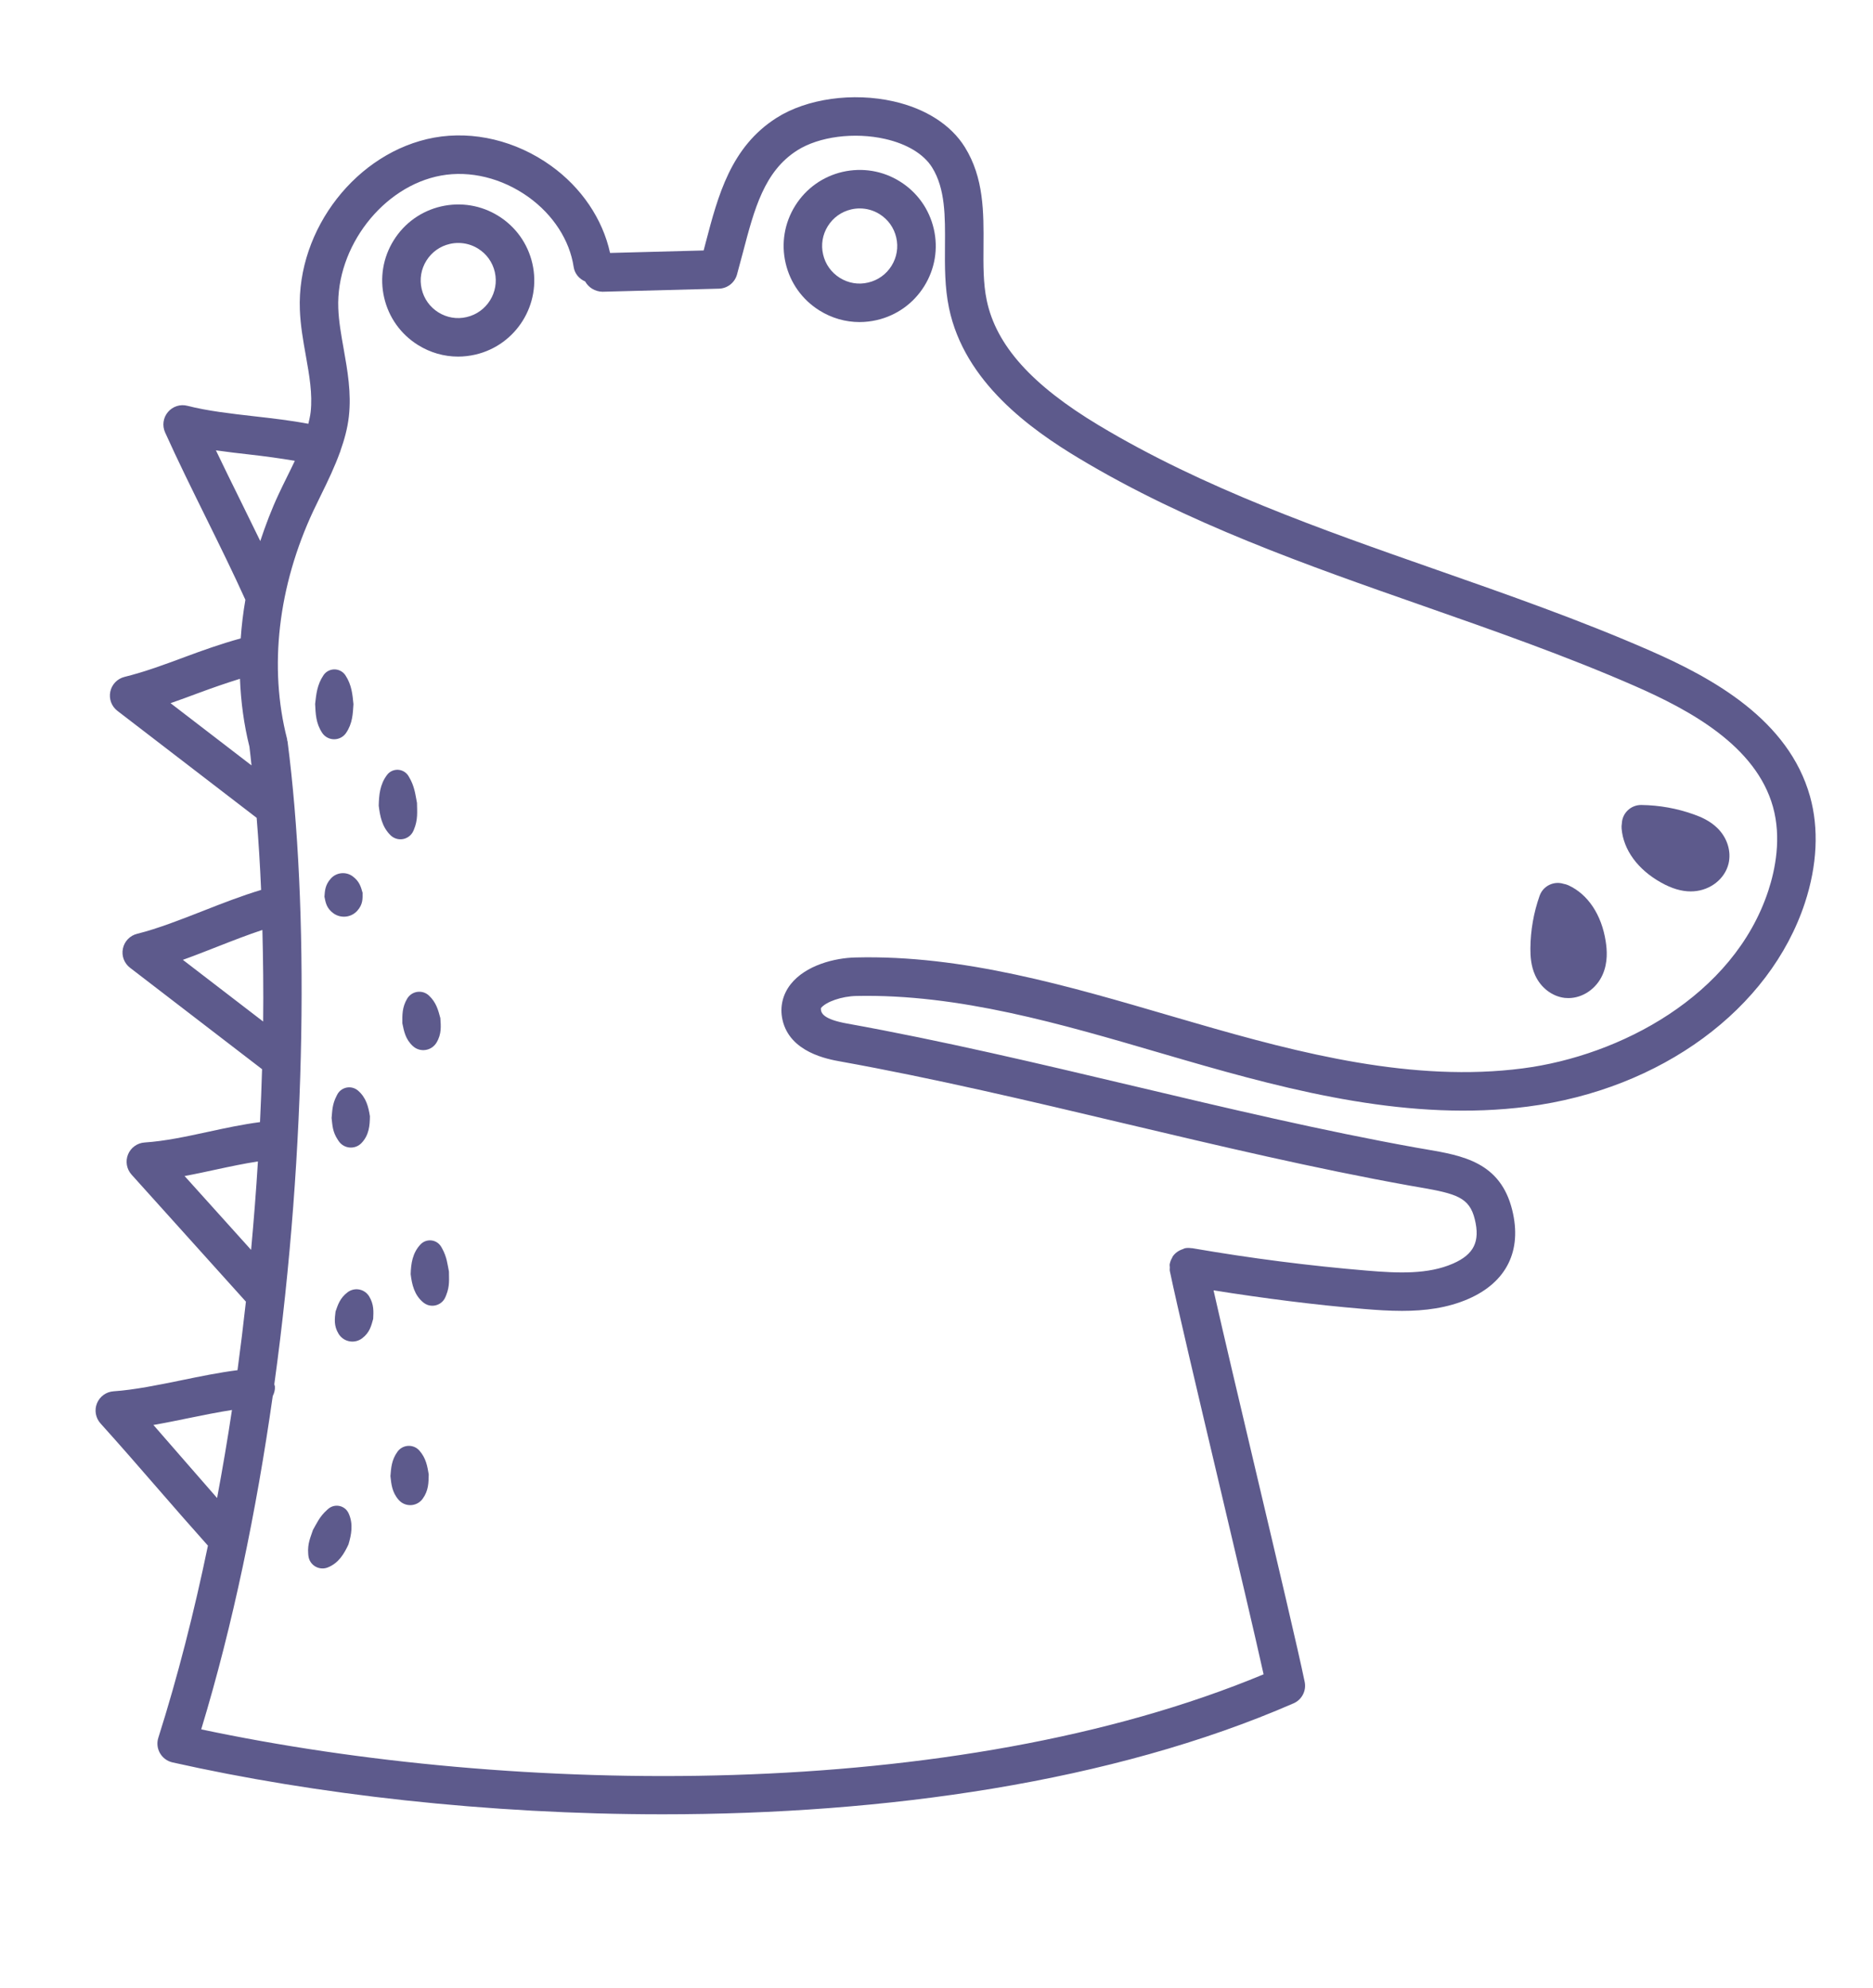 <svg xmlns="http://www.w3.org/2000/svg" xmlns:xlink="http://www.w3.org/1999/xlink" aria-hidden="true" role="img"
     viewBox="0 0 98 104" height="104" width="98" fill="#5d5a8c">
    <g>
        <path fill="none"
              d="M25.017,13.008c-0.316-0.197-0.673-0.297-1.036-0.297c-0.149,0-0.298,0.016-0.447,0.051    c-0.512,0.118-0.945,0.429-1.224,0.874c-0.277,0.445-0.366,0.97-0.247,1.482c0.118,0.512,0.428,0.944,0.873,1.224    c0.444,0.277,0.971,0.368,1.482,0.246c1.055-0.244,1.715-1.301,1.472-2.355C25.771,13.72,25.461,13.287,25.017,13.008z"/>
        <path fill="none"
              d="M9.898,74.18c-0.62,0.128-1.248,0.256-1.871,0.364c0.596,0.679,1.171,1.34,1.745,2.003    c0.522,0.601,1.049,1.205,1.588,1.819c0.284-1.527,0.546-3.062,0.778-4.606C11.407,73.875,10.647,74.026,9.898,74.18z"/>
        <path fill="none"
              d="M11.311,61.181c-0.544,0.118-1.096,0.238-1.653,0.34l3.479,3.864c0.142-1.555,0.264-3.1,0.357-4.627    C12.784,60.867,12.062,61.019,11.311,61.181z"/>
        <path fill="none"
              d="M46.021,11.201c-0.316-0.197-0.673-0.297-1.036-0.297c-0.149,0-0.298,0.016-0.447,0.051    c-0.512,0.118-0.945,0.429-1.224,0.874c-0.277,0.445-0.366,0.97-0.247,1.482c0.118,0.512,0.428,0.944,0.873,1.224    c0.445,0.277,0.971,0.37,1.483,0.246c0.512-0.118,0.945-0.429,1.224-0.874c0.277-0.445,0.366-0.97,0.247-1.482    C46.776,11.914,46.466,11.481,46.021,11.201z"/>
        <path fill="none"
              d="M13.729,48.648c-0.766,0.254-1.565,0.564-2.35,0.873c-0.598,0.234-1.206,0.474-1.811,0.691l4.201,3.227    C13.787,51.791,13.768,50.201,13.729,48.648z"/>
        <path fill="none"
              d="M12.556,35.51c-0.733,0.227-1.455,0.478-2.198,0.754c-0.47,0.175-0.946,0.352-1.434,0.521l4.238,3.255    c-0.037-0.324-0.068-0.666-0.109-0.98C12.764,37.91,12.605,36.72,12.556,35.51z"/>
        <path fill="none"
              d="M15.018,24.947c0.14-0.283,0.277-0.562,0.408-0.839c-0.75-0.128-1.526-0.234-2.349-0.328    c-0.589-0.067-1.187-0.136-1.78-0.22c0.414,0.866,0.849,1.747,1.284,2.629c0.35,0.709,0.698,1.416,1.037,2.117    c0.275-0.825,0.583-1.646,0.962-2.453C14.721,25.549,14.869,25.248,15.018,24.947z"/>
        <path fill="none"
              d="M85.522,35.88c-3.591-1.57-7.384-2.898-11.054-4.183c-6.076-2.125-12.358-4.325-18.002-7.713    c-2.538-1.523-6.006-3.996-6.812-7.868c-0.227-1.09-0.219-2.198-0.212-3.268c0.011-1.529,0.022-2.973-0.673-4.089    c-0.436-0.698-1.307-1.228-2.453-1.489C44.7,6.902,42.85,7.142,41.711,7.866c-1.726,1.098-2.241,3.062-2.838,5.338    c-0.101,0.386-0.204,0.773-0.312,1.161c-0.12,0.425-0.503,0.722-0.943,0.734L31.52,15.26c-0.389-0.01-0.727-0.222-0.903-0.538    c-0.307-0.134-0.548-0.404-0.602-0.76c-0.21-1.397-1.072-2.731-2.369-3.66c-1.382-0.988-3.046-1.397-4.571-1.12    c-3.036,0.553-5.498,3.732-5.375,6.942c0.027,0.691,0.151,1.387,0.282,2.127c0.201,1.129,0.409,2.3,0.272,3.528    c-0.07,0.634-0.238,1.227-0.442,1.803c-0.002,0.008,0.001,0.015-0.001,0.023c-0.004,0.015-0.015,0.026-0.02,0.041    c-0.274,0.76-0.62,1.485-0.969,2.192l-0.42,0.868c-1.856,3.961-2.346,8.207-1.379,11.957c0.005,0.021-0.001,0.041,0.003,0.063    c0.004,0.021,0.017,0.038,0.02,0.06c1.118,8.647,1.02,21.192-0.694,33.629c0.008,0.04,0.029,0.074,0.032,0.116    c0.012,0.182-0.039,0.348-0.114,0.501c-0.853,6.002-2.081,11.963-3.742,17.433c16.326,3.461,39.389,3.862,55.586-2.879    c-0.456-2.066-1.418-6.133-2.352-10.084c-1.082-4.578-2.201-9.309-2.547-10.984c0-0.001,0-0.002-0.001-0.003    c-0.002-0.008-0.004-0.018-0.005-0.026c-0.013-0.064,0-0.125-0.001-0.188c-0.001-0.062-0.016-0.121-0.005-0.184    c0.001-0.004,0.004-0.007,0.005-0.012c0.02-0.111,0.066-0.212,0.12-0.309c0.01-0.017,0.012-0.038,0.022-0.054    c0.122-0.19,0.314-0.326,0.541-0.4c0.029-0.009,0.053-0.028,0.082-0.035c0.007-0.002,0.012-0.007,0.019-0.008    c0.119-0.027,0.236-0.021,0.349-0.005c0.009,0.001,0.017-0.002,0.026-0.001c0.001,0,0.002,0,0.003,0    c0.012,0.002,0.025,0.003,0.037,0.006c3.033,0.524,6.101,0.918,9.121,1.169c1.623,0.136,3.186,0.207,4.5-0.37    c1.093-0.48,1.423-1.151,1.137-2.314c-0.279-1.135-0.938-1.34-2.901-1.676l-0.522-0.091c-4.964-0.893-10.037-2.095-14.943-3.256    c-4.88-1.157-9.924-2.351-14.832-3.235c-0.655-0.118-2.648-0.476-3.026-2.182c-0.147-0.661,0.006-1.32,0.428-1.857    c0.789-1.001,2.323-1.381,3.397-1.401c5.621-0.144,11.185,1.507,16.517,3.065l1.24,0.36c5.544,1.609,11.438,3.119,17.15,2.377    c5.09-0.659,11.036-3.787,12.848-9.289c0.364-1.104,0.7-2.762,0.244-4.395C91.874,39.018,88.426,37.151,85.522,35.88z     M18.972,46.703c0.002,0.305,0.023,0.608-0.28,0.944c-0.324,0.359-0.866,0.406-1.248,0.129c-0.366-0.267-0.407-0.568-0.467-0.867    c0.022-0.307,0.031-0.613,0.333-0.949c0.296-0.33,0.793-0.374,1.143-0.118C18.816,46.109,18.887,46.407,18.972,46.703z     M19.355,58.394c-0.005,0.483-0.042,0.988-0.442,1.403c-0.294,0.306-0.781,0.315-1.087,0.021    c-0.041-0.039-0.076-0.081-0.106-0.126l-0.049-0.074c-0.279-0.422-0.275-0.766-0.321-1.129c0.036-0.366,0.028-0.717,0.264-1.167    l0.032-0.062c0.181-0.345,0.607-0.479,0.953-0.298c0.047,0.025,0.093,0.056,0.132,0.089    C19.166,57.423,19.279,57.915,19.355,58.394z M16.925,35.322c0.214-0.316,0.643-0.399,0.959-0.185    c0.077,0.052,0.142,0.12,0.19,0.193c0.331,0.504,0.368,1.006,0.419,1.509c-0.032,0.502-0.046,1.004-0.386,1.503    c-0.234,0.345-0.704,0.435-1.049,0.2c-0.083-0.056-0.153-0.13-0.206-0.209c-0.333-0.504-0.34-1.006-0.366-1.508    C16.544,36.324,16.587,35.822,16.925,35.322z M18.232,80.794c-0.227,0.482-0.506,0.97-1.079,1.2    c-0.382,0.153-0.816-0.032-0.969-0.414c-0.029-0.071-0.046-0.144-0.051-0.217l-0.007-0.09c-0.041-0.528,0.125-0.86,0.247-1.236    c0.197-0.345,0.341-0.694,0.738-1.049l0.053-0.048c0.282-0.252,0.714-0.227,0.966,0.054c0.048,0.054,0.087,0.116,0.115,0.178    C18.494,79.733,18.384,80.281,18.232,80.794z M19.526,68.992c-0.099,0.358-0.18,0.72-0.58,1.02    c-0.374,0.28-0.905,0.204-1.186-0.17c-0.016-0.022-0.032-0.045-0.046-0.068c-0.26-0.428-0.2-0.793-0.158-1.163    c0.123-0.354,0.233-0.71,0.632-1.01c0.342-0.257,0.827-0.189,1.084,0.153c0.016,0.021,0.031,0.043,0.044,0.065    C19.574,68.247,19.543,68.618,19.526,68.992z M21.654,43.404l-0.021,0.049c-0.159,0.377-0.593,0.553-0.97,0.394    c-0.088-0.037-0.166-0.091-0.231-0.154c-0.45-0.443-0.548-1-0.617-1.541c0.013-0.548,0.056-1.11,0.434-1.612    c0.226-0.299,0.651-0.359,0.95-0.134c0.071,0.053,0.128,0.118,0.171,0.189l0.024,0.04c0.295,0.489,0.335,0.924,0.422,1.367    C21.822,42.451,21.876,42.879,21.654,43.404z M22.319,51.986c0.045,0.027,0.089,0.061,0.126,0.096    c0.388,0.366,0.484,0.772,0.594,1.177c0.028,0.416,0.074,0.829-0.203,1.286c-0.23,0.381-0.726,0.504-1.108,0.273    c-0.048-0.029-0.095-0.066-0.135-0.103c-0.39-0.366-0.457-0.776-0.542-1.184c-0.003-0.419-0.02-0.836,0.255-1.294    C21.517,51.889,21.97,51.776,22.319,51.986z M22.115,78.407c-0.261,0.359-0.763,0.438-1.122,0.177    c-0.048-0.035-0.094-0.078-0.131-0.12c-0.355-0.405-0.384-0.825-0.432-1.244c0.035-0.423,0.056-0.845,0.371-1.28    c0.238-0.328,0.697-0.402,1.026-0.164c0.045,0.033,0.087,0.072,0.123,0.112c0.353,0.405,0.412,0.824,0.485,1.241    C22.423,77.551,22.432,77.972,22.115,78.407z M23.345,67.752L23.31,67.84c-0.153,0.38-0.585,0.565-0.966,0.412    c-0.07-0.028-0.136-0.068-0.192-0.114c-0.481-0.393-0.601-0.951-0.665-1.486c0.017-0.541,0.091-1.103,0.513-1.552    c0.258-0.274,0.69-0.287,0.964-0.029c0.052,0.049,0.094,0.104,0.127,0.162l0.04,0.072c0.257,0.462,0.28,0.83,0.359,1.213    C23.487,66.906,23.542,67.264,23.345,67.752z M24.872,18.55c-0.301,0.069-0.604,0.104-0.905,0.104    c-0.736,0-1.459-0.207-2.098-0.606c-0.901-0.563-1.53-1.442-1.769-2.479c-0.239-1.035-0.061-2.101,0.502-3.002    c0.563-0.901,1.443-1.529,2.478-1.769c1.039-0.236,2.102-0.061,3.003,0.502c0.901,0.563,1.53,1.442,1.77,2.479    C28.346,15.916,27.008,18.056,24.872,18.55z M48.356,14.975c-0.563,0.901-1.443,1.529-2.478,1.769    c-0.301,0.069-0.604,0.104-0.905,0.104c-0.736,0-1.459-0.207-2.098-0.606c-0.901-0.563-1.53-1.442-1.77-2.479    c-0.239-1.035-0.061-2.101,0.502-3.002c0.563-0.901,1.443-1.529,2.478-1.769c1.04-0.236,2.103-0.061,3.003,0.502    c0.901,0.563,1.53,1.442,1.77,2.479C49.096,13.008,48.918,14.074,48.356,14.975z M83.85,50.993c-0.329,0.74-1.046,1.22-1.789,1.22    c-0.064,0-0.128-0.004-0.192-0.01c-0.66-0.079-1.25-0.533-1.547-1.186c-0.224-0.494-0.25-1.009-0.248-1.403    c0.008-0.944,0.17-1.869,0.482-2.753c0.182-0.517,0.744-0.787,1.254-0.626c0.088,0.014,0.173,0.041,0.257,0.079    c1.02,0.472,1.728,1.537,1.946,2.922C84.082,49.677,84.141,50.34,83.85,50.993z M90.442,45.183    c-0.193,0.791-0.94,1.383-1.817,1.444c-0.053,0.004-0.106,0.006-0.16,0.006c-0.487,0-0.996-0.151-1.547-0.46    c-1.224-0.681-1.978-1.714-2.071-2.831c-0.007-0.089-0.002-0.175,0.013-0.26c0.02-0.541,0.464-0.97,1.006-0.97    c0.004,0,0.008,0,0.012,0c0.94,0.012,1.865,0.177,2.751,0.494c0.37,0.132,0.845,0.332,1.235,0.718    C90.375,43.827,90.598,44.539,90.442,45.183z"/>
        <path d="M94.705,41.663c-1.12-4.002-5.064-6.18-8.376-7.628c-3.661-1.602-7.491-2.941-11.195-4.238    c-5.98-2.093-12.163-4.258-17.631-7.54c-3.518-2.111-5.385-4.193-5.876-6.55c-0.184-0.881-0.177-1.836-0.169-2.843    c0.013-1.749,0.026-3.559-0.978-5.171c-0.722-1.159-2.042-2.007-3.716-2.387c-2.14-0.486-4.545-0.148-6.133,0.86    c-2.394,1.521-3.062,4.065-3.707,6.526c-0.036,0.138-0.072,0.273-0.108,0.411l-4.896,0.13c-0.387-1.772-1.494-3.419-3.1-4.568    c-1.825-1.306-4.049-1.836-6.104-1.466c-4.036,0.738-7.189,4.775-7.027,9.003c0.031,0.826,0.174,1.627,0.312,2.4    c0.184,1.035,0.358,2.013,0.253,2.951c-0.023,0.207-0.073,0.411-0.12,0.616c-0.925-0.174-1.888-0.285-2.828-0.391    c-1.253-0.144-2.437-0.277-3.502-0.549c-0.371-0.098-0.77,0.031-1.019,0.329c-0.249,0.295-0.306,0.708-0.148,1.06    c0.645,1.434,1.392,2.947,2.139,4.46c0.72,1.458,1.436,2.912,2.063,4.3c-0.117,0.675-0.197,1.348-0.244,2.019    c-1.027,0.283-2.003,0.63-2.939,0.979c-1.06,0.393-2.062,0.767-3.142,1.035c-0.376,0.094-0.664,0.393-0.743,0.771    c-0.08,0.38,0.065,0.769,0.372,1.005l7.286,5.597c0.098,1.209,0.177,2.463,0.233,3.771c-0.991,0.297-2.017,0.695-3.018,1.089    c-1.179,0.462-2.396,0.94-3.469,1.206c-0.376,0.092-0.665,0.393-0.744,0.771c-0.08,0.38,0.065,0.769,0.372,1.005l6.909,5.307    c-0.026,0.913-0.064,1.836-0.108,2.768c-0.919,0.12-1.83,0.316-2.718,0.509c-1.155,0.25-2.247,0.486-3.321,0.557    c-0.385,0.026-0.721,0.27-0.867,0.626c-0.145,0.358-0.073,0.767,0.185,1.055l5.983,6.645c-0.131,1.194-0.278,2.388-0.439,3.585    c-0.959,0.122-1.959,0.326-2.934,0.527c-1.215,0.248-2.471,0.506-3.552,0.578c-0.385,0.026-0.721,0.27-0.867,0.628    c-0.145,0.356-0.073,0.765,0.185,1.053c1.066,1.182,2.029,2.292,2.993,3.402c0.848,0.977,1.707,1.962,2.627,2.991    c-0.719,3.47-1.58,6.853-2.595,10.05c-0.086,0.27-0.054,0.563,0.087,0.807c0.141,0.244,0.378,0.419,0.653,0.482    c7.48,1.678,16.47,2.715,25.644,2.715c11.612,0,23.516-1.665,33.012-5.804c0.437-0.189,0.681-0.659,0.584-1.125    c-0.338-1.643-1.457-6.371-2.537-10.943c-0.856-3.622-1.734-7.333-2.231-9.537c2.624,0.415,5.262,0.757,7.868,0.974    c0.655,0.055,1.324,0.1,1.994,0.1c1.183,0,2.369-0.144,3.484-0.632c1.991-0.876,2.803-2.522,2.282-4.639    c-0.618-2.513-2.599-2.853-4.516-3.182L74.1,60.036c-4.91-0.883-9.956-2.078-14.835-3.235c-4.905-1.161-9.977-2.363-14.94-3.256    c-1.232-0.222-1.394-0.541-1.371-0.809c0.264-0.334,1.095-0.62,1.852-0.634c5.36-0.116,10.729,1.468,15.914,2.985l1.243,0.362    c5.748,1.667,11.873,3.231,17.971,2.44c6.975-0.905,12.667-5.088,14.503-10.658C95.082,45.267,95.175,43.343,94.705,41.663z     M12.581,26.188c-0.435-0.881-0.87-1.763-1.284-2.629c0.592,0.085,1.19,0.154,1.78,0.22c0.823,0.094,1.599,0.2,2.349,0.328    c-0.13,0.277-0.268,0.556-0.408,0.839c-0.149,0.301-0.297,0.602-0.438,0.905c-0.378,0.807-0.687,1.628-0.962,2.453    C13.279,27.604,12.93,26.897,12.581,26.188z M8.923,36.785c0.488-0.169,0.964-0.346,1.434-0.521    c0.744-0.276,1.466-0.527,2.198-0.754c0.049,1.21,0.208,2.4,0.496,3.55c0.041,0.314,0.072,0.656,0.109,0.98L8.923,36.785z     M11.379,49.521c0.785-0.309,1.585-0.619,2.35-0.873c0.039,1.553,0.059,3.143,0.04,4.791l-4.201-3.227    C10.173,49.995,10.781,49.755,11.379,49.521z M9.658,61.521c0.557-0.102,1.109-0.222,1.653-0.34    c0.751-0.162,1.474-0.314,2.184-0.423c-0.093,1.527-0.215,3.072-0.357,4.627L9.658,61.521z M9.772,76.547    c-0.575-0.663-1.149-1.324-1.745-2.003c0.623-0.108,1.251-0.236,1.871-0.364c0.749-0.154,1.509-0.305,2.239-0.42    c-0.231,1.544-0.494,3.079-0.778,4.606C10.821,77.753,10.294,77.148,9.772,76.547z M92.521,46.601    c-1.812,5.501-7.758,8.63-12.848,9.289c-5.712,0.742-11.606-0.767-17.15-2.377l-1.24-0.36c-5.332-1.558-10.895-3.209-16.517-3.065    c-1.074,0.02-2.608,0.399-3.397,1.401c-0.422,0.537-0.575,1.196-0.428,1.857c0.378,1.706,2.371,2.064,3.026,2.182    c4.908,0.883,9.953,2.078,14.832,3.235c4.906,1.161,9.979,2.363,14.943,3.256l0.522,0.091c1.964,0.336,2.622,0.541,2.901,1.676    c0.285,1.163-0.044,1.834-1.137,2.314c-1.313,0.576-2.877,0.506-4.5,0.37c-3.02-0.251-6.088-0.645-9.121-1.169    c-0.012-0.003-0.024-0.003-0.037-0.006c-0.001,0-0.002,0-0.003,0c-0.009-0.001-0.017,0.002-0.026,0.001    c-0.113-0.016-0.23-0.022-0.349,0.005c-0.007,0.001-0.012,0.007-0.019,0.008c-0.029,0.007-0.053,0.026-0.082,0.035    c-0.227,0.074-0.419,0.21-0.541,0.4c-0.01,0.016-0.013,0.037-0.022,0.054c-0.055,0.096-0.1,0.198-0.12,0.309    c-0.001,0.004-0.004,0.007-0.005,0.012c-0.011,0.063,0.004,0.122,0.005,0.184c0.001,0.063-0.013,0.124,0.001,0.188    c0.002,0.008,0.004,0.018,0.005,0.026c0,0.001,0,0.002,0.001,0.003c0.346,1.674,1.464,6.405,2.547,10.984    c0.935,3.951,1.896,8.018,2.352,10.084c-16.197,6.741-39.26,6.339-55.586,2.879c1.661-5.47,2.889-11.432,3.742-17.433    c0.075-0.153,0.126-0.319,0.114-0.501c-0.003-0.042-0.024-0.076-0.032-0.116c1.714-12.438,1.812-24.982,0.694-33.629    c-0.003-0.022-0.016-0.038-0.02-0.06c-0.004-0.021,0.002-0.041-0.003-0.063c-0.967-3.75-0.477-7.996,1.379-11.957l0.42-0.868    c0.349-0.707,0.694-1.432,0.969-2.192c0.005-0.015,0.016-0.026,0.02-0.041c0.002-0.008-0.001-0.015,0.001-0.023    c0.204-0.576,0.371-1.169,0.442-1.803c0.137-1.228-0.072-2.398-0.272-3.528c-0.132-0.74-0.256-1.436-0.282-2.127    c-0.123-3.209,2.339-6.389,5.375-6.942c1.525-0.277,3.188,0.132,4.571,1.12c1.297,0.929,2.159,2.263,2.369,3.66    c0.053,0.357,0.294,0.627,0.602,0.76c0.176,0.316,0.513,0.528,0.903,0.538l6.097-0.161c0.441-0.012,0.823-0.309,0.943-0.734    c0.108-0.388,0.211-0.775,0.312-1.161c0.597-2.276,1.113-4.24,2.838-5.338C42.85,7.142,44.7,6.902,46.317,7.27    c1.145,0.262,2.017,0.791,2.453,1.489c0.695,1.116,0.684,2.56,0.673,4.089c-0.008,1.07-0.016,2.178,0.212,3.268    c0.806,3.872,4.273,6.345,6.812,7.868c5.644,3.388,11.926,5.588,18.002,7.713c3.669,1.285,7.463,2.613,11.054,4.183    c2.904,1.271,6.352,3.138,7.243,6.326C93.221,43.839,92.885,45.498,92.521,46.601z"/>
        <path d="M26.083,11.3c-0.901-0.563-1.965-0.738-3.003-0.502c-1.035,0.24-1.915,0.868-2.478,1.769    c-0.563,0.901-0.741,1.968-0.502,3.002c0.239,1.037,0.868,1.916,1.769,2.479c0.639,0.399,1.363,0.606,2.098,0.606    c0.301,0,0.604-0.035,0.905-0.104c2.136-0.494,3.474-2.635,2.981-4.771C27.613,12.742,26.984,11.862,26.083,11.3z M24.418,16.587    c-0.511,0.122-1.038,0.031-1.482-0.246c-0.445-0.279-0.755-0.712-0.873-1.224c-0.119-0.512-0.031-1.037,0.247-1.482    c0.278-0.445,0.712-0.756,1.224-0.874c0.149-0.035,0.298-0.051,0.447-0.051c0.363,0,0.72,0.1,1.036,0.297    c0.445,0.279,0.755,0.712,0.873,1.224C26.132,15.286,25.472,16.343,24.418,16.587z"/>
        <path d="M47.088,9.494c-0.9-0.563-1.964-0.738-3.003-0.502c-1.035,0.24-1.915,0.868-2.478,1.769    c-0.563,0.901-0.741,1.968-0.502,3.002c0.24,1.037,0.869,1.916,1.77,2.479c0.639,0.399,1.362,0.606,2.098,0.606    c0.301,0,0.604-0.035,0.905-0.104c1.035-0.24,1.915-0.868,2.478-1.769c0.563-0.901,0.741-1.968,0.502-3.003    C48.617,10.936,47.989,10.056,47.088,9.494z M46.647,13.907c-0.278,0.445-0.712,0.756-1.224,0.874    c-0.512,0.124-1.038,0.031-1.483-0.246c-0.445-0.279-0.755-0.712-0.873-1.224c-0.119-0.512-0.031-1.037,0.247-1.482    c0.278-0.445,0.712-0.756,1.224-0.874c0.148-0.035,0.298-0.051,0.447-0.051c0.363,0,0.72,0.1,1.036,0.297    c0.445,0.279,0.755,0.712,0.873,1.224C47.013,12.937,46.924,13.462,46.647,13.907z"/>
        <path d="M82.067,46.314c-0.084-0.037-0.169-0.065-0.257-0.079c-0.511-0.161-1.072,0.108-1.254,0.626    c-0.312,0.883-0.474,1.808-0.482,2.753c-0.002,0.393,0.024,0.909,0.248,1.403c0.297,0.653,0.887,1.108,1.547,1.186    c0.064,0.006,0.128,0.01,0.192,0.01c0.743,0,1.46-0.48,1.789-1.22c0.291-0.653,0.232-1.316,0.163-1.757    C83.796,47.851,83.088,46.786,82.067,46.314z"/>
        <path d="M88.628,42.605c-0.885-0.317-1.81-0.482-2.751-0.494c-0.004,0-0.008,0-0.012,0c-0.542,0-0.987,0.429-1.006,0.97    c-0.015,0.085-0.02,0.171-0.013,0.26c0.092,1.118,0.847,2.151,2.071,2.831c0.552,0.309,1.06,0.46,1.547,0.46    c0.054,0,0.107-0.002,0.16-0.006c0.878-0.061,1.624-0.653,1.817-1.444c0.155-0.643-0.067-1.356-0.579-1.859    C89.473,42.938,88.998,42.737,88.628,42.605z"/>
        <path d="M17.059,38.542c0.345,0.234,0.815,0.145,1.049-0.2c0.339-0.5,0.353-1.002,0.386-1.503    c-0.051-0.502-0.088-1.004-0.419-1.509c-0.048-0.073-0.113-0.141-0.19-0.193c-0.316-0.214-0.745-0.131-0.959,0.185    c-0.338,0.5-0.381,1.001-0.438,1.503c0.026,0.502,0.033,1.004,0.366,1.508C16.905,38.412,16.976,38.486,17.059,38.542z"/>
        <path d="M21.395,40.635l-0.024-0.04c-0.043-0.071-0.101-0.136-0.171-0.189c-0.299-0.225-0.725-0.166-0.95,0.134    c-0.378,0.501-0.421,1.063-0.434,1.612c0.069,0.542,0.167,1.099,0.617,1.541c0.064,0.063,0.143,0.117,0.231,0.154    c0.376,0.159,0.811-0.017,0.97-0.394l0.021-0.049c0.222-0.525,0.168-0.953,0.163-1.402C21.731,41.559,21.691,41.124,21.395,40.635    z"/>
        <path d="M17.309,45.96c-0.302,0.336-0.31,0.642-0.333,0.949c0.06,0.299,0.102,0.599,0.467,0.867    c0.383,0.278,0.924,0.23,1.248-0.129c0.303-0.336,0.283-0.639,0.28-0.944c-0.085-0.296-0.156-0.594-0.52-0.861    C18.102,45.586,17.605,45.63,17.309,45.96z"/>
        <path d="M21.307,52.238c-0.275,0.457-0.258,0.874-0.255,1.294c0.086,0.408,0.153,0.818,0.542,1.184    c0.04,0.037,0.087,0.073,0.135,0.103c0.381,0.23,0.877,0.108,1.108-0.273c0.277-0.458,0.23-0.871,0.203-1.286    c-0.11-0.404-0.206-0.81-0.594-1.177c-0.037-0.035-0.081-0.069-0.126-0.096C21.97,51.776,21.517,51.889,21.307,52.238z"/>
        <path d="M18.599,56.962c-0.345-0.181-0.772-0.047-0.953,0.298l-0.032,0.062c-0.235,0.45-0.228,0.8-0.264,1.167    c0.045,0.363,0.042,0.707,0.321,1.129l0.049,0.074c0.03,0.045,0.065,0.087,0.106,0.126c0.306,0.294,0.793,0.285,1.087-0.021    c0.4-0.416,0.436-0.921,0.442-1.403c-0.076-0.479-0.189-0.97-0.624-1.343C18.692,57.018,18.646,56.986,18.599,56.962z"/>
        <path d="M23.131,65.306l-0.04-0.072c-0.033-0.059-0.076-0.114-0.127-0.162c-0.274-0.258-0.706-0.245-0.964,0.029    c-0.422,0.448-0.496,1.011-0.513,1.552c0.064,0.535,0.184,1.093,0.665,1.486c0.056,0.045,0.122,0.085,0.192,0.114    c0.38,0.153,0.813-0.031,0.966-0.412l0.036-0.088c0.196-0.488,0.142-0.845,0.144-1.233C23.411,66.136,23.387,65.768,23.131,65.306    z"/>
        <path d="M19.272,67.754c-0.257-0.342-0.743-0.41-1.084-0.153c-0.399,0.3-0.509,0.656-0.632,1.01    c-0.042,0.369-0.102,0.735,0.158,1.163c0.014,0.023,0.03,0.046,0.046,0.068c0.281,0.375,0.811,0.451,1.186,0.17    c0.4-0.3,0.481-0.662,0.58-1.02c0.017-0.374,0.048-0.745-0.21-1.173C19.303,67.798,19.288,67.775,19.272,67.754z"/>
        <path d="M21.825,75.776c-0.328-0.238-0.788-0.164-1.026,0.164c-0.315,0.435-0.336,0.857-0.371,1.28    c0.048,0.419,0.078,0.839,0.432,1.244c0.038,0.043,0.083,0.085,0.131,0.12c0.359,0.261,0.861,0.182,1.122-0.177    c0.317-0.435,0.309-0.856,0.319-1.278c-0.073-0.418-0.132-0.836-0.485-1.241C21.913,75.848,21.87,75.809,21.825,75.776z"/>
        <path d="M18.13,78.996c-0.252-0.282-0.684-0.306-0.966-0.054l-0.053,0.048c-0.397,0.355-0.54,0.705-0.738,1.049    c-0.122,0.376-0.288,0.707-0.247,1.236l0.007,0.09c0.006,0.073,0.023,0.146,0.051,0.217c0.153,0.382,0.587,0.567,0.969,0.414    c0.573-0.23,0.852-0.718,1.079-1.2c0.152-0.513,0.262-1.061,0.013-1.62C18.217,79.112,18.178,79.05,18.13,78.996z"/>
    </g>
</svg>